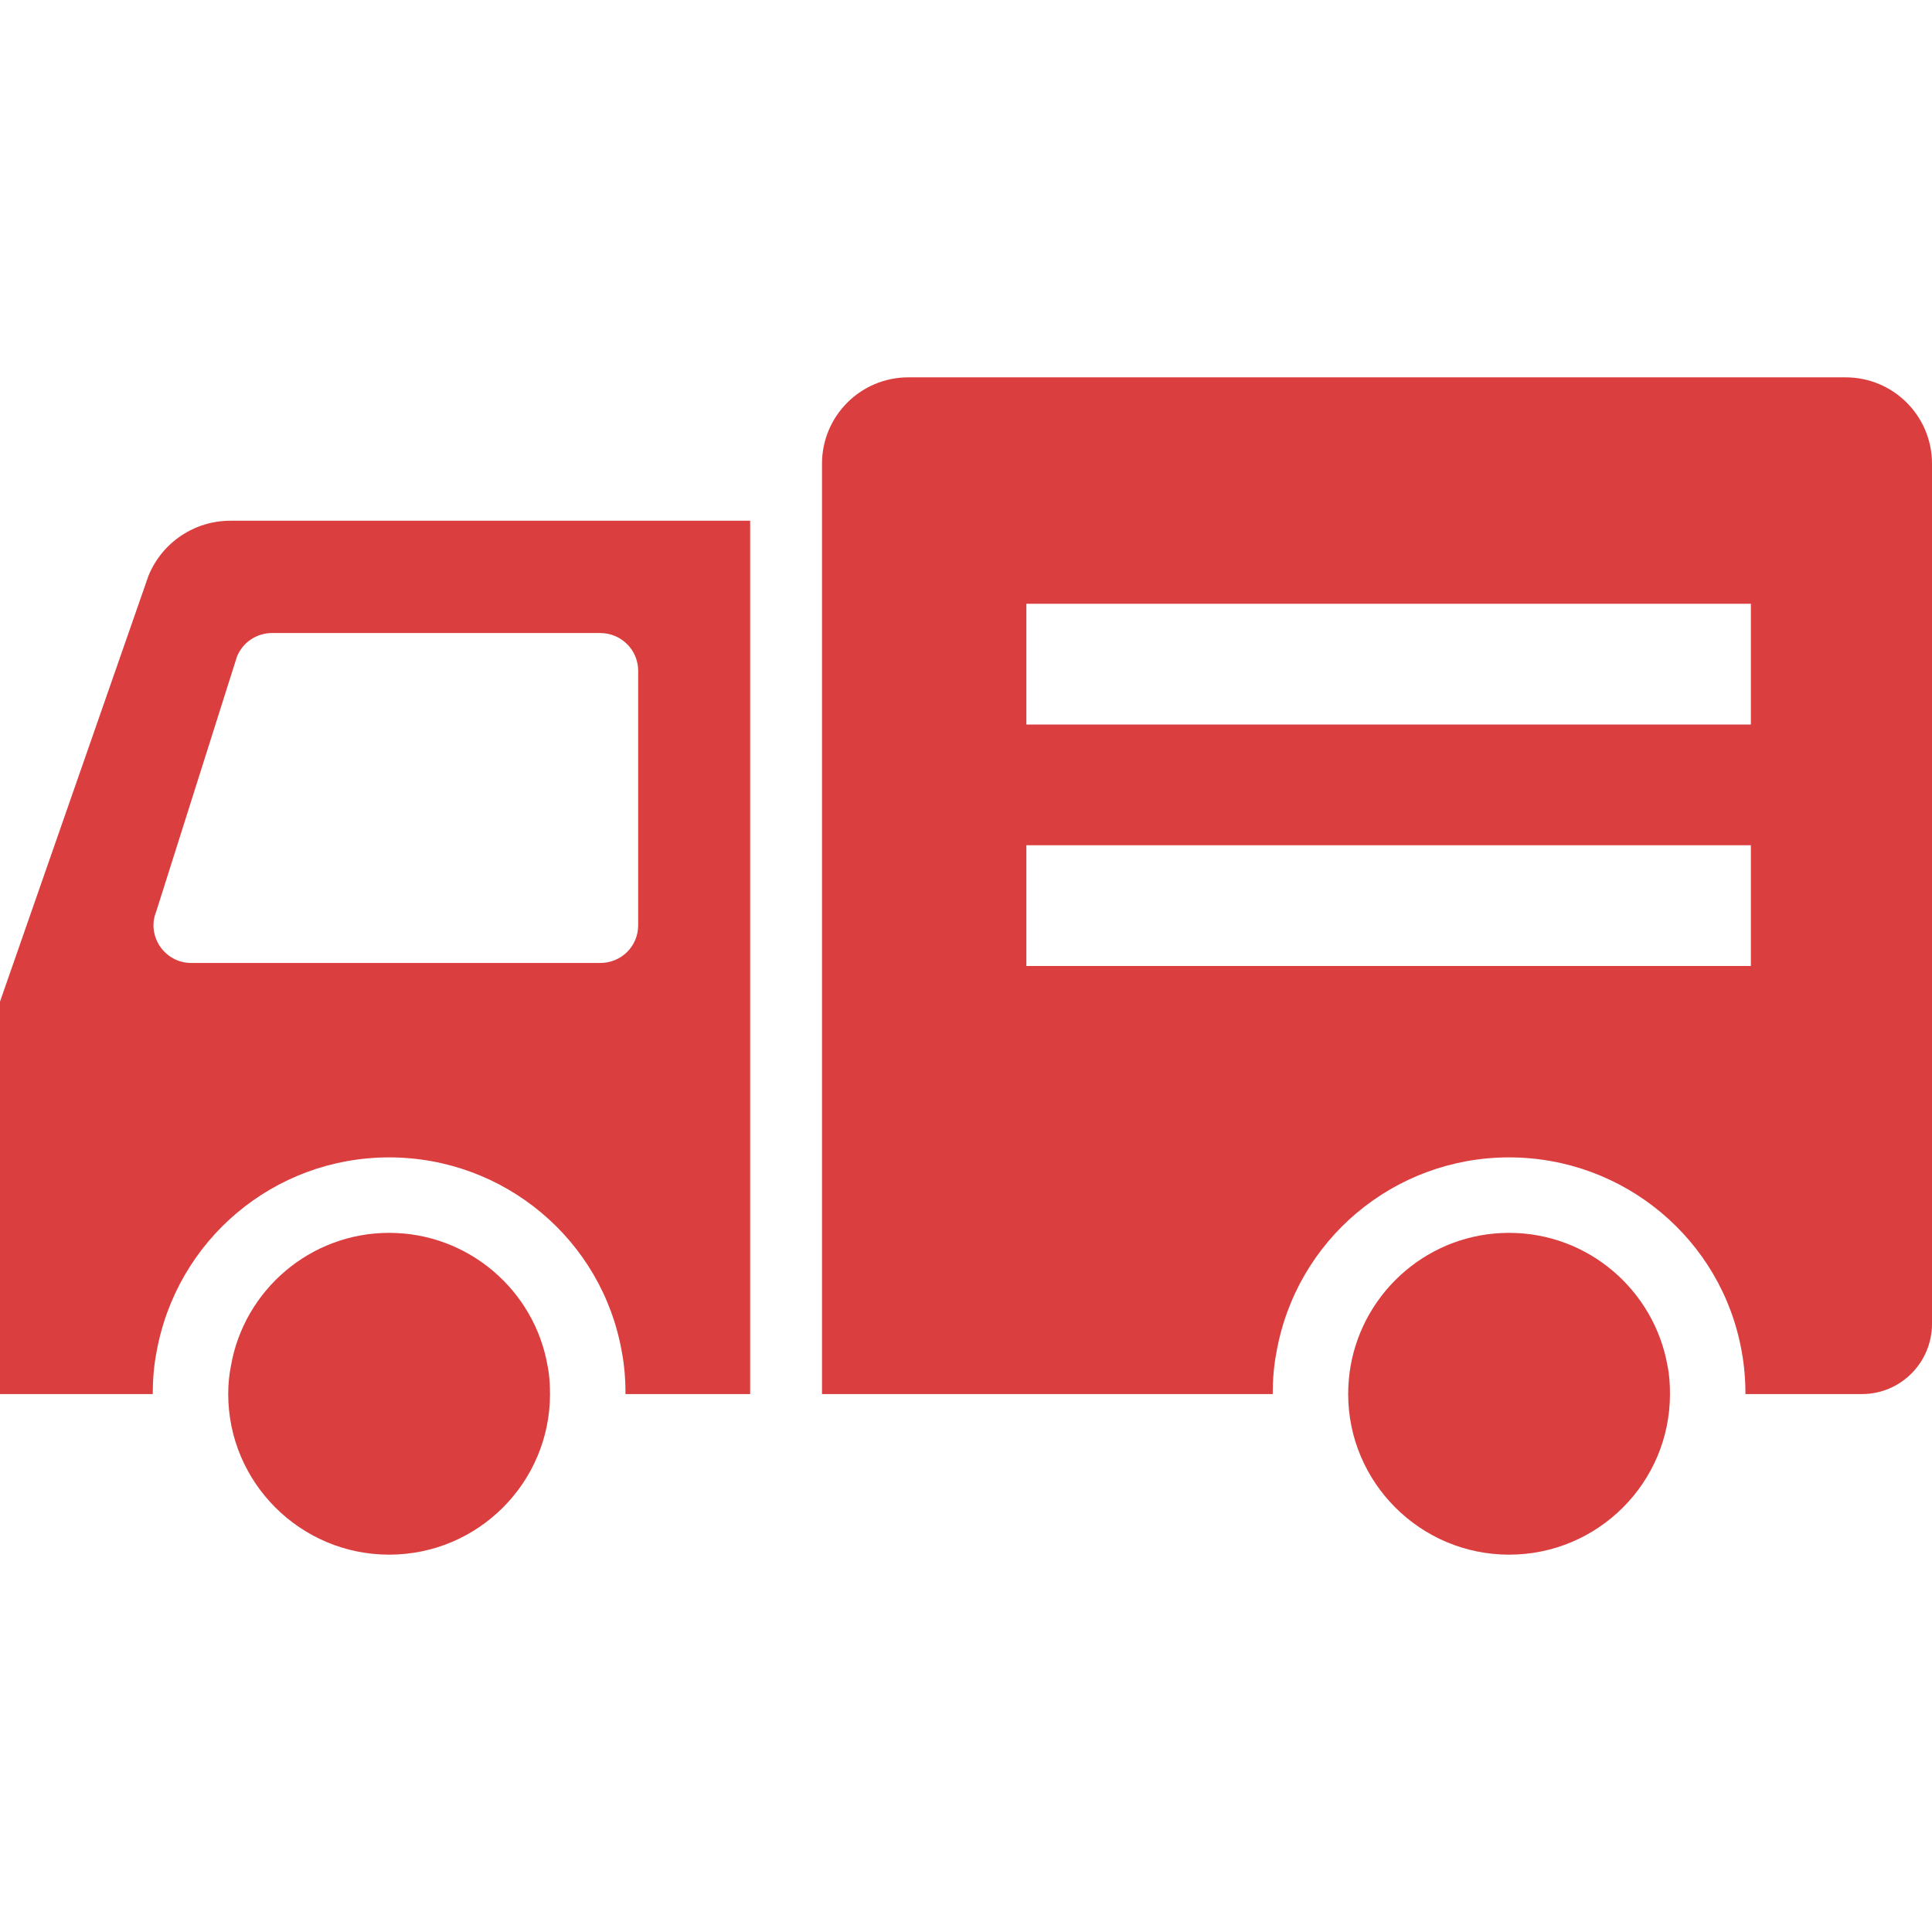 <!DOCTYPE svg PUBLIC "-//W3C//DTD SVG 1.1//EN" "http://www.w3.org/Graphics/SVG/1.1/DTD/svg11.dtd">
<!-- Uploaded to: SVG Repo, www.svgrepo.com, Transformed by: SVG Repo Mixer Tools -->
<svg height="800px" width="800px" version="1.1" id="_x32_" xmlns="http://www.w3.org/2000/svg" xmlns:xlink="http://www.w3.org/1999/xlink" viewBox="0 0 512 512" xml:space="preserve" fill="#3bba4a">
<g id="SVGRepo_bgCarrier" stroke-width="0"/>
<g id="SVGRepo_tracerCarrier" stroke-linecap="round" stroke-linejoin="round"/>
<g id="SVGRepo_iconCarrier"> <style type="text/css"> .st0{fill:#DB3E3E;} </style> <g> <path class="st0" d="M489.121,100h-248.4c-12.641,0-22.881,10.24-22.881,22.88v246.56h118.468l0.733,0.002v-0.002h0.24 c0-3.84,0.318-7.6,0.959-10.88c5.199-30,31.199-51.84,61.68-51.84c30.48,0,56.48,21.84,61.68,51.6 c0.641,3.52,0.961,7.28,0.961,11.12h30.879c10.24,0,18.56-8.32,18.56-18.64V122.88C512,110.24,501.76,100,489.121,100z M464,160v32 H272v-32H464z M272,224h192v32H272V224z"/> <path class="st0" d="M39.359,152.56L0,265.44v104h39.992l0.248,0.002v-0.002h0.24c0-3.84,0.32-7.6,0.959-10.88 c5.281-30,31.201-51.84,61.682-51.84c30.478,0,56.478,21.84,61.68,51.6c0.639,3.36,0.959,6.96,0.959,11.12h33.041V138H61.039 C51.52,138,42.961,143.76,39.359,152.56z M169.121,245.2c0,5.6-4.48,10-10.082,10H50.721c-7.121,0-12-7.2-9.281-13.76L62.801,174 c1.52-3.76,5.199-6.24,9.279-6.24h86.959c5.602,0,10.082,4.48,10.082,10V245.2z"/> <path class="st0" d="M103.121,326.72c-20.961,0-38.48,15.28-41.922,35.28c-0.478,2.32-0.719,4.88-0.719,7.44 c0,23.44,19.119,42.56,42.641,42.56c23.6,0,42.638-19.12,42.638-42.56c0-2.56-0.16-5.12-0.638-7.44 C141.68,342,124.16,326.72,103.121,326.72z"/> <path class="st0" d="M399.92,326.72c-21.041,0-38.48,15.28-42,35.28c-0.4,2.32-0.639,4.88-0.639,7.44 c0,23.44,19.119,42.56,42.639,42.56c23.6,0,42.64-19.12,42.64-42.56c0-2.56-0.16-5.12-0.64-7.44 C438.4,342,420.961,326.72,399.92,326.72z"/> </g> </g>
</svg>